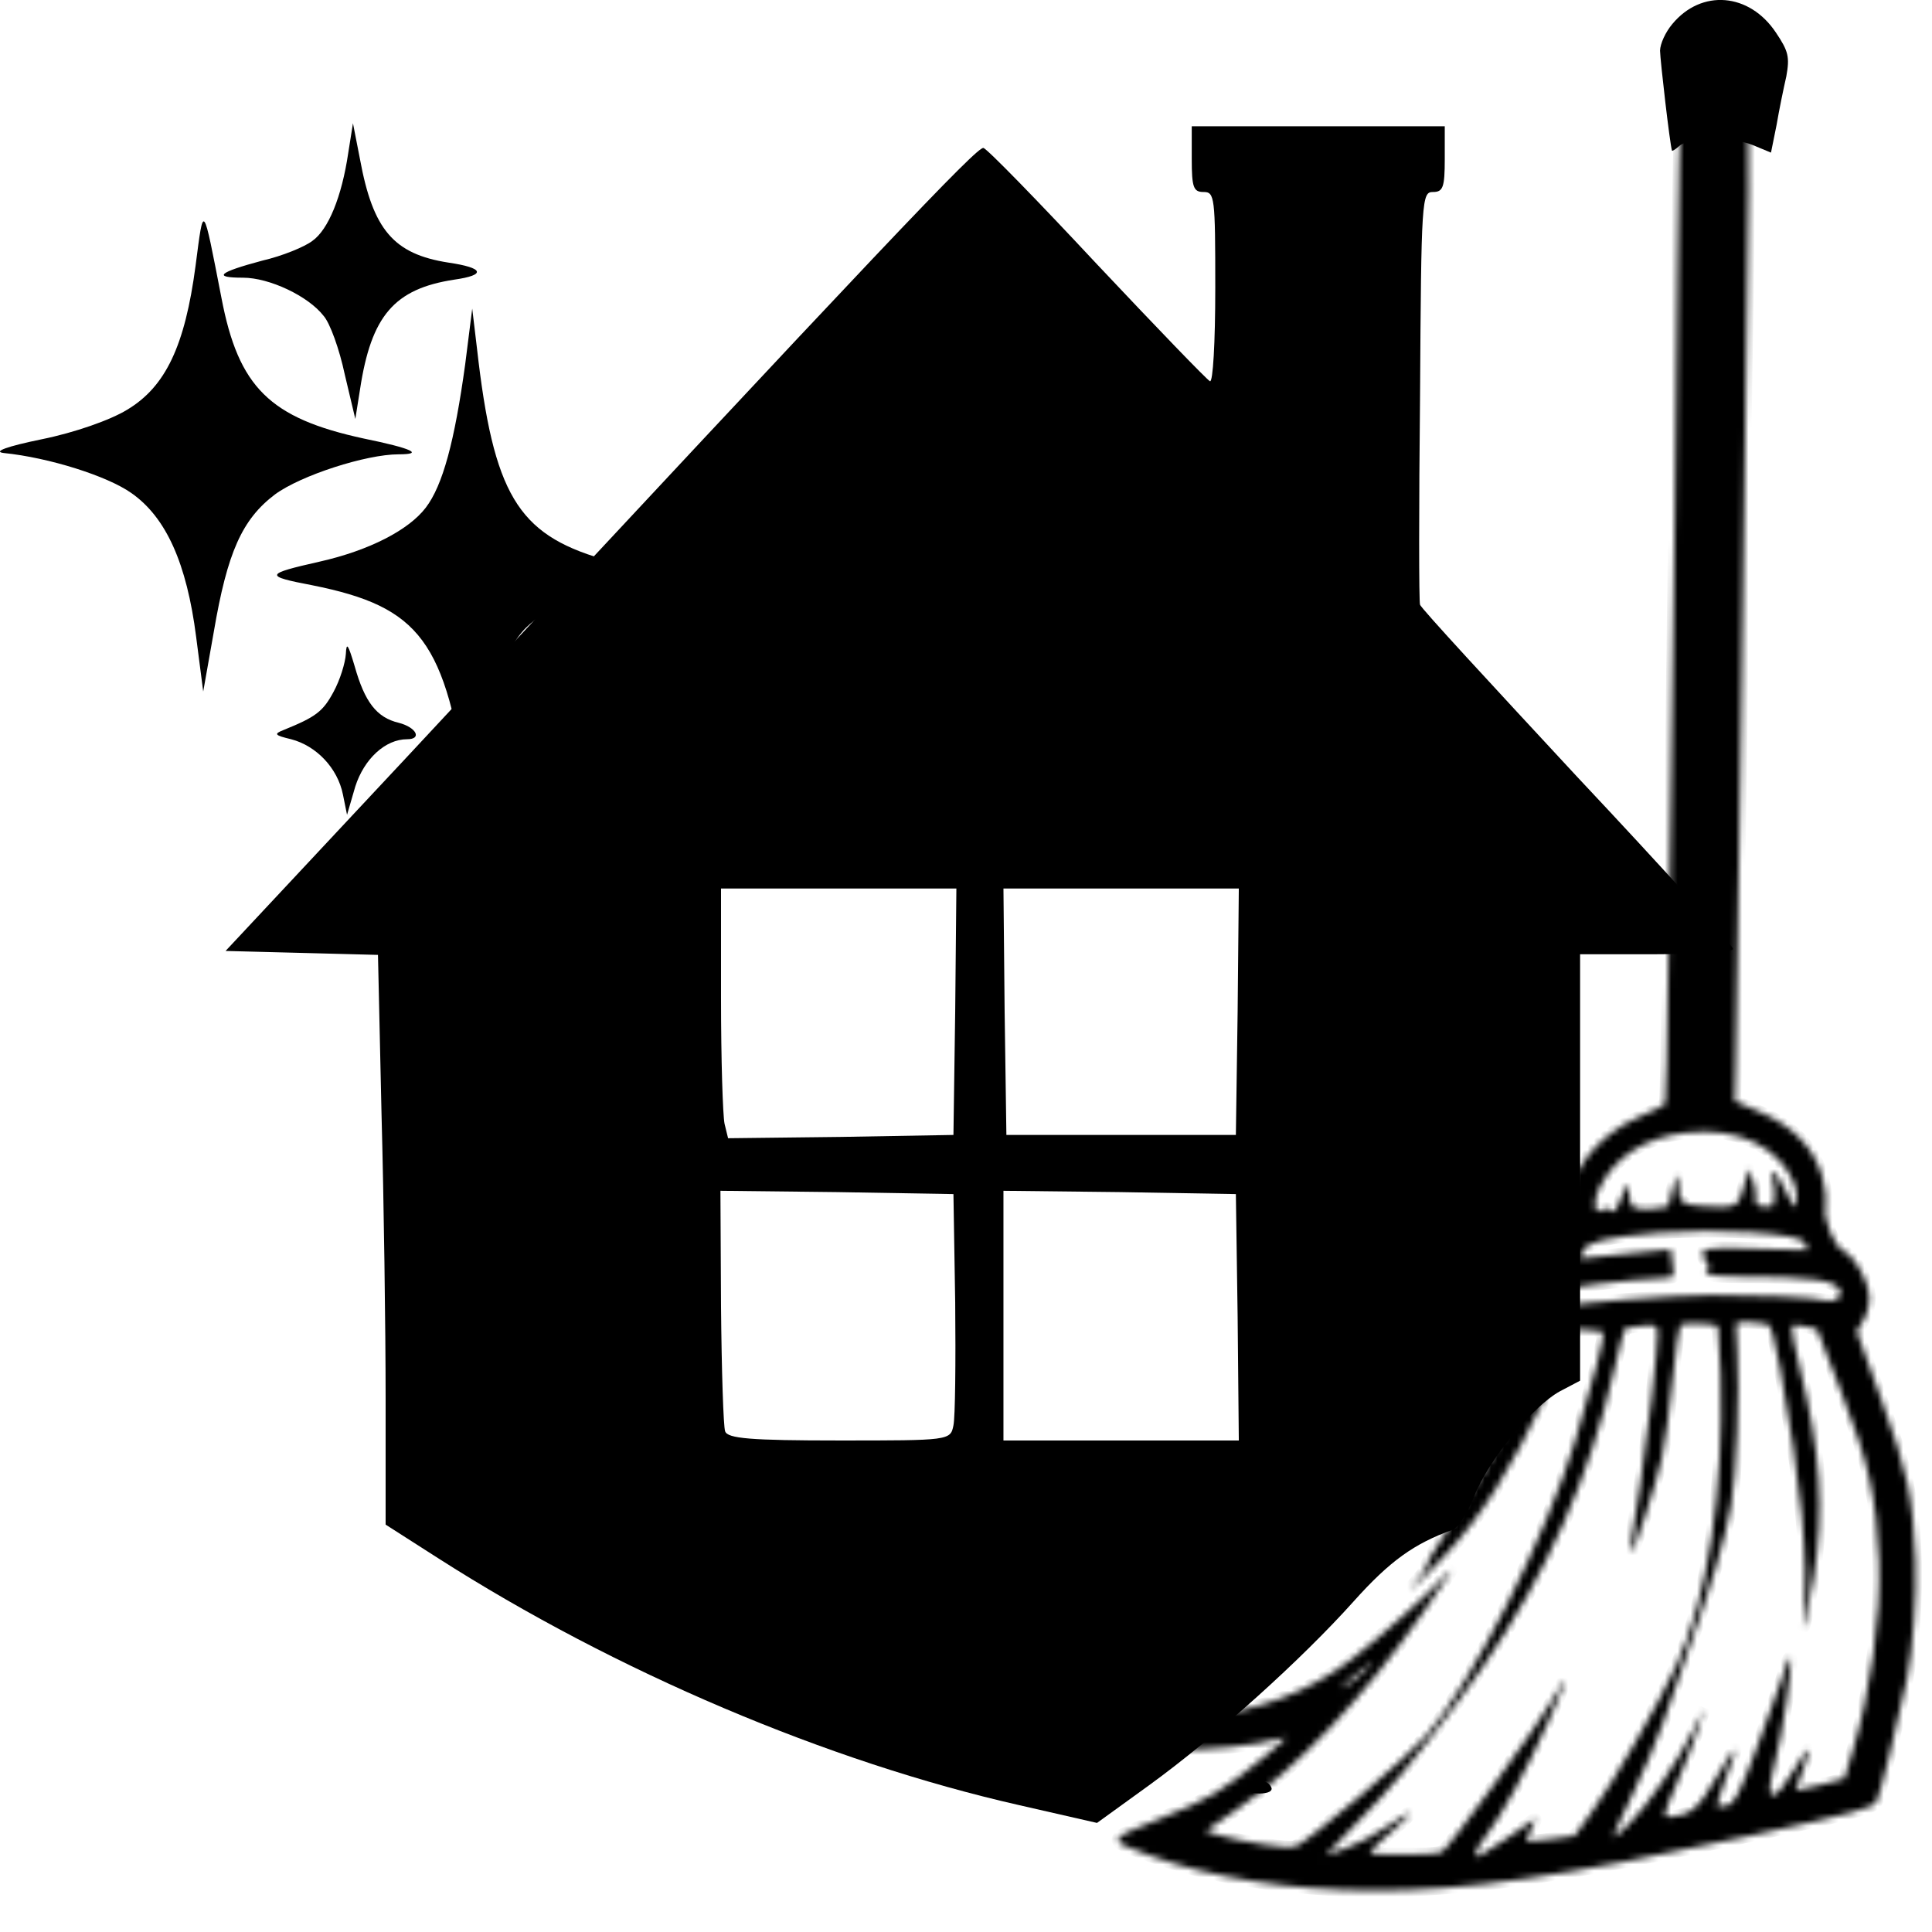 <svg width="300" height="300" viewBox="0 0 300 300" fill="none" xmlns="http://www.w3.org/2000/svg">
<g clip-path="url(#clip0_76_23)">
<path d="M259.667 3.743C258.632 4.971 257.792 6.779 257.771 7.865C257.795 9.368 259.302 22.436 259.627 23.401C259.659 23.497 260.145 23.218 260.739 22.685C262.206 21.303 268.935 21.196 272.187 22.531L274.998 23.699L275.867 19.398C276.253 17.104 276.952 13.727 277.381 11.849C277.918 8.853 277.712 7.955 275.775 5.076C271.651 -1.132 264.198 -1.741 259.667 3.743Z" fill="black"/>
<path d="M30.368 41.263C28.724 53.711 25.709 60.037 19.77 63.608C17.12 65.241 11.546 67.18 6.521 68.2C1.039 69.322 -1.154 70.138 0.582 70.343C7.618 71.057 16.663 73.914 20.409 76.567C25.8 80.342 28.998 87.484 30.46 98.912L31.556 107.381L33.201 98.096C35.302 85.75 37.586 80.648 42.703 76.771C46.723 73.812 56.865 70.547 61.89 70.547C65.91 70.547 63.992 69.628 56.499 68.098C41.881 64.935 37.038 60.139 34.388 46.263C31.465 31.264 31.647 31.468 30.368 41.263Z" fill="black"/>
<path d="M54.078 23.733C53.072 30.57 50.971 35.671 48.504 37.406C47.316 38.324 43.844 39.752 40.738 40.467C33.885 42.303 32.971 43.12 37.723 43.12C41.834 43.12 47.864 45.977 50.24 49.038C51.245 50.16 52.707 54.241 53.529 58.119L55.174 65.057L55.905 60.465C57.641 49.038 61.204 44.854 70.524 43.426C75.549 42.712 75.183 41.589 69.61 40.773C61.113 39.446 57.915 35.671 55.905 24.753L54.808 19.142L54.078 23.733Z" fill="black"/>
<path d="M72.231 56.593C70.586 68.531 68.759 75.367 66.109 78.836C63.459 82.305 57.338 85.469 49.663 87.203C41.075 89.142 40.983 89.448 48.475 90.876C65.287 94.243 69.216 99.549 72.596 123.426L73.327 128.527L74.058 121.384C75.246 109.549 77.987 101.182 81.642 97.508C84.931 94.243 91.144 91.794 98.636 90.672C103.387 89.958 104.758 88.223 100.646 88.223C99.184 88.223 96.078 87.611 93.519 86.795C80.363 82.918 76.616 76.694 74.058 54.042L73.327 47.92L72.231 56.593Z" fill="black"/>
<path d="M185.054 24.712C185.054 29.099 185.327 29.814 186.88 29.814C188.617 29.814 188.708 30.528 188.708 44.711C188.708 53.282 188.343 59.403 187.885 59.199C187.429 58.995 179.572 50.833 170.343 41.037C161.207 31.242 153.257 23.079 152.709 22.977C151.795 22.671 137.359 37.874 63.169 117.563L35.027 147.663L46.905 147.969L58.692 148.276L59.24 172.866C59.605 186.436 59.879 206.333 59.879 217.149V236.739L68.011 241.943C95.604 259.594 128.588 273.573 158.282 280.308L170.343 283.062L178.383 277.247C188.799 269.696 202.139 257.656 210.18 248.677C215.844 242.35 219.59 239.698 225.529 237.555C226.442 237.249 227.905 234.902 228.91 232.351C231.103 226.739 237.955 218.373 242.249 216.026L245.356 214.393V181.334V148.173H257.234C263.812 148.173 269.112 147.765 269.112 147.357C269.112 146.846 258.239 134.807 244.9 120.624C231.65 106.339 220.595 94.401 220.504 93.891C220.321 93.483 220.321 78.892 220.504 61.444C220.686 30.732 220.778 29.814 222.514 29.814C224.067 29.814 224.342 29.099 224.342 24.712V19.61H204.698H185.054V24.712ZM148.323 157.05L148.05 176.233L130.598 176.539L113.056 176.743L112.507 174.498C112.233 173.172 111.959 164.498 111.959 155.009V137.97H130.232H148.506L148.323 157.05ZM192.18 157.05L191.906 176.233H174.09H156.272L155.998 157.05L155.816 137.97H174.09H192.362L192.18 157.05ZM148.323 202.252C148.415 211.536 148.323 220.107 148.05 221.331C147.592 223.678 147.41 223.678 130.325 223.678C116.527 223.678 112.964 223.372 112.599 222.25C112.325 221.535 112.05 212.761 111.959 202.863L111.868 184.905L129.958 185.109L148.05 185.416L148.323 202.252ZM192.18 204.496L192.362 223.678H174.09H155.816V204.292V184.905L173.906 185.109L191.906 185.416L192.18 204.496Z" fill="black"/>
<path d="M53.706 101.525C53.614 102.954 52.792 105.606 51.787 107.443C50.142 110.504 49.046 111.321 44.02 113.361C42.467 113.973 42.65 114.177 45.208 114.789C49.137 115.81 52.426 119.279 53.248 123.361L53.888 126.523L55.167 122.135C56.538 117.85 59.827 114.789 63.208 114.789C65.583 114.789 64.669 112.953 61.928 112.239C58.456 111.422 56.629 108.974 55.076 103.464C54.071 100.097 53.797 99.586 53.706 101.525Z" fill="black"/>
<path d="M193.718 277.475C193.352 278.088 194.174 278.495 195.545 278.495C196.916 278.495 197.737 278.088 197.372 277.475C197.098 276.862 196.276 276.455 195.545 276.455C194.814 276.455 193.992 276.862 193.718 277.475Z" fill="black"/>
<mask id="path-8-inside-1_76_23" fill="white">
<path d="M261.061 16.897C260.893 17.741 260.618 29.293 260.482 42.636C260.292 56.001 260.087 72.828 260.049 80.053C259.789 98.332 259.639 112.276 259.29 133.988C258.826 167.187 258.716 171.045 258.549 171.412C258.502 171.61 256.666 172.478 254.542 173.405C247.775 176.288 242.975 182.777 243.487 188.228C243.667 189.645 243.425 190.935 242.916 191.381C242.44 191.754 241.81 192.846 241.521 193.858C241.078 195.111 240.348 195.946 239.155 196.552C236.89 197.596 235.409 199.691 234.65 202.682C234.005 205.329 228.641 214.67 223.371 222.184C214.542 234.907 204.409 243.335 188.878 250.989L184.067 253.312L184.957 255.272C185.378 256.351 186.061 257.145 186.329 257.036C186.65 256.904 186.081 257.673 185.102 258.669L183.339 260.521L186.093 259.456C189.222 258.237 200.908 251.081 206.255 247.11C218.291 238.143 227.34 227.416 235.588 212.249C237.674 208.359 240.073 206.068 240.595 207.404C240.835 208.021 233.243 223.754 230.051 229.109C228.636 231.534 226.069 235.621 224.352 238.229C222.616 240.785 221.321 243.042 221.455 243.225C221.569 243.358 221.093 244.208 220.309 245.064C217.386 248.403 220.04 246.127 224.296 241.588C230.121 235.337 234.385 228.59 240.187 216.389L244.875 206.43L246.784 206.545C247.876 206.635 248.84 206.718 248.934 206.799C249.336 206.873 247.355 214.534 244.596 223.705C240.126 238.52 228.624 261.271 221.425 269.574C218.502 272.913 203.135 285.922 201.099 286.754C200.134 287.148 192.928 286.039 189.204 284.938L187.222 284.318L192.013 280.99C201.475 274.504 211.737 263.7 221.203 250.062C225.749 243.558 226.292 242.561 223.852 245.226C221.499 247.796 214.074 254.403 209.966 257.571C203.392 262.699 194.608 265.988 186.711 266.294C183.289 266.44 182.458 266.064 184.294 265.195C185.648 264.523 186.378 263.212 185.568 262.888C184.905 262.622 169.228 268.31 169.57 268.707C170.493 269.64 178.322 271.388 182.629 271.596C187.391 271.855 194.907 271.05 198.819 269.929C200.145 269.506 199.73 270.033 196.473 272.674C189.731 278.169 187.868 279.287 180.237 282.344C171.695 285.773 171.762 285.627 178.365 288.054C187.8 291.53 200.592 293.574 213.325 293.558C227.457 293.625 242.502 291.413 271.542 285.094C288.437 281.411 290.842 280.727 291.385 279.73C291.915 278.859 294.635 267.678 296.099 260.764C297.013 256.101 297.628 247.806 297.424 242.348C297.035 232.437 296.241 228.65 292.156 217.389L288.311 206.744L289.404 204.927C290.001 203.909 290.371 202.149 290.237 201.012C289.964 198.562 287.931 195.102 286.303 194.277C284.79 193.584 282.991 189.135 283.482 187.207C283.65 186.364 283.41 184.317 282.929 182.607C281.659 178.239 278.413 174.858 273.27 172.668L269.38 170.98L269.511 165.266C269.93 139.116 270.214 123.449 270.356 112.189C270.583 93.03 271.073 59.581 271.304 45.366C271.703 19.165 271.624 16.099 270.613 15.26C269.341 14.23 265.068 13.95 263.032 14.782C261.906 15.241 261.296 15.908 261.061 16.897ZM261.908 175.879C269.819 174.972 276.394 178.125 278.661 183.932C278.982 184.755 279.102 186.017 278.927 186.684C278.605 187.769 278.418 187.607 277.441 185.265C276.345 182.614 274.256 180.607 275.239 183.125C275.6 184.051 275.646 186.237 275.283 187.219C275.216 187.365 274.566 187.452 273.836 187.333C272.745 187.243 272.517 186.978 272.645 186.032C272.712 185.409 272.519 184.117 272.158 183.192L271.516 181.548L270.751 184.363C269.871 187.522 269.657 187.61 264.185 187.283C260.93 187.063 260.682 186.747 260.611 182.903C260.605 182.25 260.243 182.756 259.873 184.039C259.451 185.343 259.155 186.656 259.168 187.008C259.181 187.36 258.176 187.651 256.274 187.713C253.213 187.831 253.006 187.618 252.934 184.251C252.961 183.525 252.512 184.125 251.815 185.84C250.936 188.046 250.554 188.5 250.025 187.942C249.683 187.545 249.121 187.536 248.752 187.866C247.593 188.875 247.253 186.571 248.319 184.527C250.747 179.603 255.478 176.598 261.908 175.879ZM257.538 191.428C266.761 190.699 279.38 191.504 280.176 192.907C280.544 193.531 280.691 194.067 280.584 194.111C280.476 194.155 277.081 194.052 273.048 193.911C264.455 193.548 263.558 193.795 264.809 195.727C265.538 196.8 265.518 197.225 264.881 197.664C264.439 197.964 266.589 198.218 269.636 198.224C281.445 198.228 285.075 198.771 285.737 200.467C286.118 201.443 284.684 202.387 283.452 201.936C282.401 201.472 271.972 201.024 265.843 201.084C258.918 201.172 244.865 202.264 241.917 202.991C239.526 203.551 238.642 202.72 239.963 201.168C240.626 200.48 242.495 200.014 247.968 199.388C251.886 198.919 256.08 198.518 257.386 198.521C258.618 198.494 259.737 198.335 259.804 198.188C259.924 198.02 259.831 196.985 259.665 195.921L259.411 193.999L253.068 194.624C249.598 194.968 246.309 195.298 245.84 195.371C245.117 195.428 245.11 195.252 245.727 194.285C246.74 192.739 249.185 192.158 257.538 191.428ZM254.976 205.88C256.926 205.62 257.314 205.819 257.387 206.802C257.499 208.842 255.687 224.418 254.625 230.93C253.374 238.233 253.011 241.122 253.332 240.991C253.815 240.794 257.016 230.847 258.017 226.565C258.528 224.212 259.315 218.587 259.726 214.069C260.212 209.581 260.723 205.797 260.938 205.71C261.849 205.337 266.591 205.546 266.751 205.957C266.852 206.214 266.997 209.61 267.162 213.535C267.659 231.684 265.183 247.948 260.253 258.721C257.517 264.605 250.67 276.518 247.117 281.425L244.496 285.057L240.959 285.549C239.01 285.809 237.275 285.981 237.074 285.944C236.927 285.885 237.255 284.976 237.832 283.906C238.509 282.617 238.583 282.169 238.02 282.638C237.035 283.457 230.274 287.946 229.738 288.165C228.72 288.581 229.069 287.247 230.524 285.401C233.205 281.923 237.162 274.706 240.556 267.004C243.648 259.961 243.816 259.118 241.094 263.924C238.968 267.712 224.769 287.216 223.858 287.588C223.375 287.785 221.748 287.913 220.314 287.903C218.807 287.863 216.396 287.894 214.909 287.906C211.935 287.929 211.834 288.149 216.593 283.941C218.087 282.675 219.133 281.533 218.986 281.474C218.838 281.415 217.223 282.373 215.347 283.616C213.545 284.888 210.663 286.422 208.962 286.998L205.9 288.07L208.762 285.054C210.351 283.392 212.81 280.779 214.278 279.285C217.804 275.581 225.593 265.607 230.186 258.905C240.182 244.396 246.823 229.409 250.564 213.045C251.37 209.379 252.216 206.292 252.377 206.227C252.538 206.161 253.71 205.98 254.976 205.88ZM274.447 205.614C274.997 205.747 275.544 207.788 276.432 212.609C279.669 230.294 280.827 242.334 280.064 250.57C279.646 254.912 280.492 251.825 281.615 244.991C283.27 234.424 282.72 225.533 279.493 212.491C278.678 209.129 278.077 206.157 278.232 205.916C278.332 205.696 279.277 205.727 280.301 205.964L282.15 206.401L285.988 216.393C290.18 227.133 291.389 232.777 291.751 242.46C292.087 250.963 290.425 262.784 287.666 271.954C286.988 274.197 286.424 276.096 286.391 276.169C286.411 276.221 284.669 276.694 282.619 277.174L278.787 278.024L280.022 274.659C281.418 270.752 281.049 270.605 278.937 274.268C275.283 280.349 273.883 280.265 275.521 274.114C276.763 269.495 278.533 257.631 277.997 257.373C277.796 257.336 277.38 258.34 277.064 259.601C276.695 260.884 274.837 265.992 272.938 270.998C270.019 278.804 269.288 280.116 268.082 280.37C267.345 280.552 266.656 280.535 266.615 280.433C266.555 280.278 267.173 278.358 267.944 276.196C270.206 270.207 269.985 270.119 266.692 275.694C263.641 280.932 262.71 281.73 259.387 282.133C258.121 282.233 258.235 281.889 260.254 277.191C261.509 274.355 262.998 270.529 263.582 268.682L264.67 265.259L262.912 268.717C260.585 273.422 255.838 280.365 252.97 283.205C251.676 284.508 250.55 285.445 250.49 285.29C250.43 285.136 251.772 282.205 253.422 278.79C255.125 275.354 257.258 270.312 258.225 267.534C259.157 264.829 261.009 259.544 262.305 255.857C265.754 246.226 267.875 238.924 268.789 233.784C269.603 229.341 270.14 216.072 269.763 209.851C269.697 208.09 269.557 206.3 269.578 205.875C269.538 205.295 269.987 205.172 271.588 205.292C272.733 205.361 274.026 205.488 274.447 205.614ZM211.887 259.467C211.082 260.273 209.709 261.37 208.804 261.918C207.899 262.466 208.315 261.939 209.79 260.622C212.812 258.017 214.058 257.389 211.887 259.467Z"/>
</mask>
<path d="M261.061 16.897C260.893 17.741 260.618 29.293 260.482 42.636C260.292 56.001 260.087 72.828 260.049 80.053C259.789 98.332 259.639 112.276 259.29 133.988C258.826 167.187 258.716 171.045 258.549 171.412C258.502 171.61 256.666 172.478 254.542 173.405C247.775 176.288 242.975 182.777 243.487 188.228C243.667 189.645 243.425 190.935 242.916 191.381C242.44 191.754 241.81 192.846 241.521 193.858C241.078 195.111 240.348 195.946 239.155 196.552C236.89 197.596 235.409 199.691 234.65 202.682C234.005 205.329 228.641 214.67 223.371 222.184C214.542 234.907 204.409 243.335 188.878 250.989L184.067 253.312L184.957 255.272C185.378 256.351 186.061 257.145 186.329 257.036C186.65 256.904 186.081 257.673 185.102 258.669L183.339 260.521L186.093 259.456C189.222 258.237 200.908 251.081 206.255 247.11C218.291 238.143 227.34 227.416 235.588 212.249C237.674 208.359 240.073 206.068 240.595 207.404C240.835 208.021 233.243 223.754 230.051 229.109C228.636 231.534 226.069 235.621 224.352 238.229C222.616 240.785 221.321 243.042 221.455 243.225C221.569 243.358 221.093 244.208 220.309 245.064C217.386 248.403 220.04 246.127 224.296 241.588C230.121 235.337 234.385 228.59 240.187 216.389L244.875 206.43L246.784 206.545C247.876 206.635 248.84 206.718 248.934 206.799C249.336 206.873 247.355 214.534 244.596 223.705C240.126 238.52 228.624 261.271 221.425 269.574C218.502 272.913 203.135 285.922 201.099 286.754C200.134 287.148 192.928 286.039 189.204 284.938L187.222 284.318L192.013 280.99C201.475 274.504 211.737 263.7 221.203 250.062C225.749 243.558 226.292 242.561 223.852 245.226C221.499 247.796 214.074 254.403 209.966 257.571C203.392 262.699 194.608 265.988 186.711 266.294C183.289 266.44 182.458 266.064 184.294 265.195C185.648 264.523 186.378 263.212 185.568 262.888C184.905 262.622 169.228 268.31 169.57 268.707C170.493 269.64 178.322 271.388 182.629 271.596C187.391 271.855 194.907 271.05 198.819 269.929C200.145 269.506 199.73 270.033 196.473 272.674C189.731 278.169 187.868 279.287 180.237 282.344C171.695 285.773 171.762 285.627 178.365 288.054C187.8 291.53 200.592 293.574 213.325 293.558C227.457 293.625 242.502 291.413 271.542 285.094C288.437 281.411 290.842 280.727 291.385 279.73C291.915 278.859 294.635 267.678 296.099 260.764C297.013 256.101 297.628 247.806 297.424 242.348C297.035 232.437 296.241 228.65 292.156 217.389L288.311 206.744L289.404 204.927C290.001 203.909 290.371 202.149 290.237 201.012C289.964 198.562 287.931 195.102 286.303 194.277C284.79 193.584 282.991 189.135 283.482 187.207C283.65 186.364 283.41 184.317 282.929 182.607C281.659 178.239 278.413 174.858 273.27 172.668L269.38 170.98L269.511 165.266C269.93 139.116 270.214 123.449 270.356 112.189C270.583 93.03 271.073 59.581 271.304 45.366C271.703 19.165 271.624 16.099 270.613 15.26C269.341 14.23 265.068 13.95 263.032 14.782C261.906 15.241 261.296 15.908 261.061 16.897ZM261.908 175.879C269.819 174.972 276.394 178.125 278.661 183.932C278.982 184.755 279.102 186.017 278.927 186.684C278.605 187.769 278.418 187.607 277.441 185.265C276.345 182.614 274.256 180.607 275.239 183.125C275.6 184.051 275.646 186.237 275.283 187.219C275.216 187.365 274.566 187.452 273.836 187.333C272.745 187.243 272.517 186.978 272.645 186.032C272.712 185.409 272.519 184.117 272.158 183.192L271.516 181.548L270.751 184.363C269.871 187.522 269.657 187.61 264.185 187.283C260.93 187.063 260.682 186.747 260.611 182.903C260.605 182.25 260.243 182.756 259.873 184.039C259.451 185.343 259.155 186.656 259.168 187.008C259.181 187.36 258.176 187.651 256.274 187.713C253.213 187.831 253.006 187.618 252.934 184.251C252.961 183.525 252.512 184.125 251.815 185.84C250.936 188.046 250.554 188.5 250.025 187.942C249.683 187.545 249.121 187.536 248.752 187.866C247.593 188.875 247.253 186.571 248.319 184.527C250.747 179.603 255.478 176.598 261.908 175.879ZM257.538 191.428C266.761 190.699 279.38 191.504 280.176 192.907C280.544 193.531 280.691 194.067 280.584 194.111C280.476 194.155 277.081 194.052 273.048 193.911C264.455 193.548 263.558 193.795 264.809 195.727C265.538 196.8 265.518 197.225 264.881 197.664C264.439 197.964 266.589 198.218 269.636 198.224C281.445 198.228 285.075 198.771 285.737 200.467C286.118 201.443 284.684 202.387 283.452 201.936C282.401 201.472 271.972 201.024 265.843 201.084C258.918 201.172 244.865 202.264 241.917 202.991C239.526 203.551 238.642 202.72 239.963 201.168C240.626 200.48 242.495 200.014 247.968 199.388C251.886 198.919 256.08 198.518 257.386 198.521C258.618 198.494 259.737 198.335 259.804 198.188C259.924 198.02 259.831 196.985 259.665 195.921L259.411 193.999L253.068 194.624C249.598 194.968 246.309 195.298 245.84 195.371C245.117 195.428 245.11 195.252 245.727 194.285C246.74 192.739 249.185 192.158 257.538 191.428ZM254.976 205.88C256.926 205.62 257.314 205.819 257.387 206.802C257.499 208.842 255.687 224.418 254.625 230.93C253.374 238.233 253.011 241.122 253.332 240.991C253.815 240.794 257.016 230.847 258.017 226.565C258.528 224.212 259.315 218.587 259.726 214.069C260.212 209.581 260.723 205.797 260.938 205.71C261.849 205.337 266.591 205.546 266.751 205.957C266.852 206.214 266.997 209.61 267.162 213.535C267.659 231.684 265.183 247.948 260.253 258.721C257.517 264.605 250.67 276.518 247.117 281.425L244.496 285.057L240.959 285.549C239.01 285.809 237.275 285.981 237.074 285.944C236.927 285.885 237.255 284.976 237.832 283.906C238.509 282.617 238.583 282.169 238.02 282.638C237.035 283.457 230.274 287.946 229.738 288.165C228.72 288.581 229.069 287.247 230.524 285.401C233.205 281.923 237.162 274.706 240.556 267.004C243.648 259.961 243.816 259.118 241.094 263.924C238.968 267.712 224.769 287.216 223.858 287.588C223.375 287.785 221.748 287.913 220.314 287.903C218.807 287.863 216.396 287.894 214.909 287.906C211.935 287.929 211.834 288.149 216.593 283.941C218.087 282.675 219.133 281.533 218.986 281.474C218.838 281.415 217.223 282.373 215.347 283.616C213.545 284.888 210.663 286.422 208.962 286.998L205.9 288.07L208.762 285.054C210.351 283.392 212.81 280.779 214.278 279.285C217.804 275.581 225.593 265.607 230.186 258.905C240.182 244.396 246.823 229.409 250.564 213.045C251.37 209.379 252.216 206.292 252.377 206.227C252.538 206.161 253.71 205.98 254.976 205.88ZM274.447 205.614C274.997 205.747 275.544 207.788 276.432 212.609C279.669 230.294 280.827 242.334 280.064 250.57C279.646 254.912 280.492 251.825 281.615 244.991C283.27 234.424 282.72 225.533 279.493 212.491C278.678 209.129 278.077 206.157 278.232 205.916C278.332 205.696 279.277 205.727 280.301 205.964L282.15 206.401L285.988 216.393C290.18 227.133 291.389 232.777 291.751 242.46C292.087 250.963 290.425 262.784 287.666 271.954C286.988 274.197 286.424 276.096 286.391 276.169C286.411 276.221 284.669 276.694 282.619 277.174L278.787 278.024L280.022 274.659C281.418 270.752 281.049 270.605 278.937 274.268C275.283 280.349 273.883 280.265 275.521 274.114C276.763 269.495 278.533 257.631 277.997 257.373C277.796 257.336 277.38 258.34 277.064 259.601C276.695 260.884 274.837 265.992 272.938 270.998C270.019 278.804 269.288 280.116 268.082 280.37C267.345 280.552 266.656 280.535 266.615 280.433C266.555 280.278 267.173 278.358 267.944 276.196C270.206 270.207 269.985 270.119 266.692 275.694C263.641 280.932 262.71 281.73 259.387 282.133C258.121 282.233 258.235 281.889 260.254 277.191C261.509 274.355 262.998 270.529 263.582 268.682L264.67 265.259L262.912 268.717C260.585 273.422 255.838 280.365 252.97 283.205C251.676 284.508 250.55 285.445 250.49 285.29C250.43 285.136 251.772 282.205 253.422 278.79C255.125 275.354 257.258 270.312 258.225 267.534C259.157 264.829 261.009 259.544 262.305 255.857C265.754 246.226 267.875 238.924 268.789 233.784C269.603 229.341 270.14 216.072 269.763 209.851C269.697 208.09 269.557 206.3 269.578 205.875C269.538 205.295 269.987 205.172 271.588 205.292C272.733 205.361 274.026 205.488 274.447 205.614ZM211.887 259.467C211.082 260.273 209.709 261.37 208.804 261.918C207.899 262.466 208.315 261.939 209.79 260.622C212.812 258.017 214.058 257.389 211.887 259.467Z" fill="black" stroke="black" stroke-width="2" mask="url(#path-8-inside-1_76_23)"/>
</g>
<defs>
<clipPath id="clip0_76_23">
<rect width="300" height="300" fill="white"/>
</clipPath>
</defs>
</svg>
